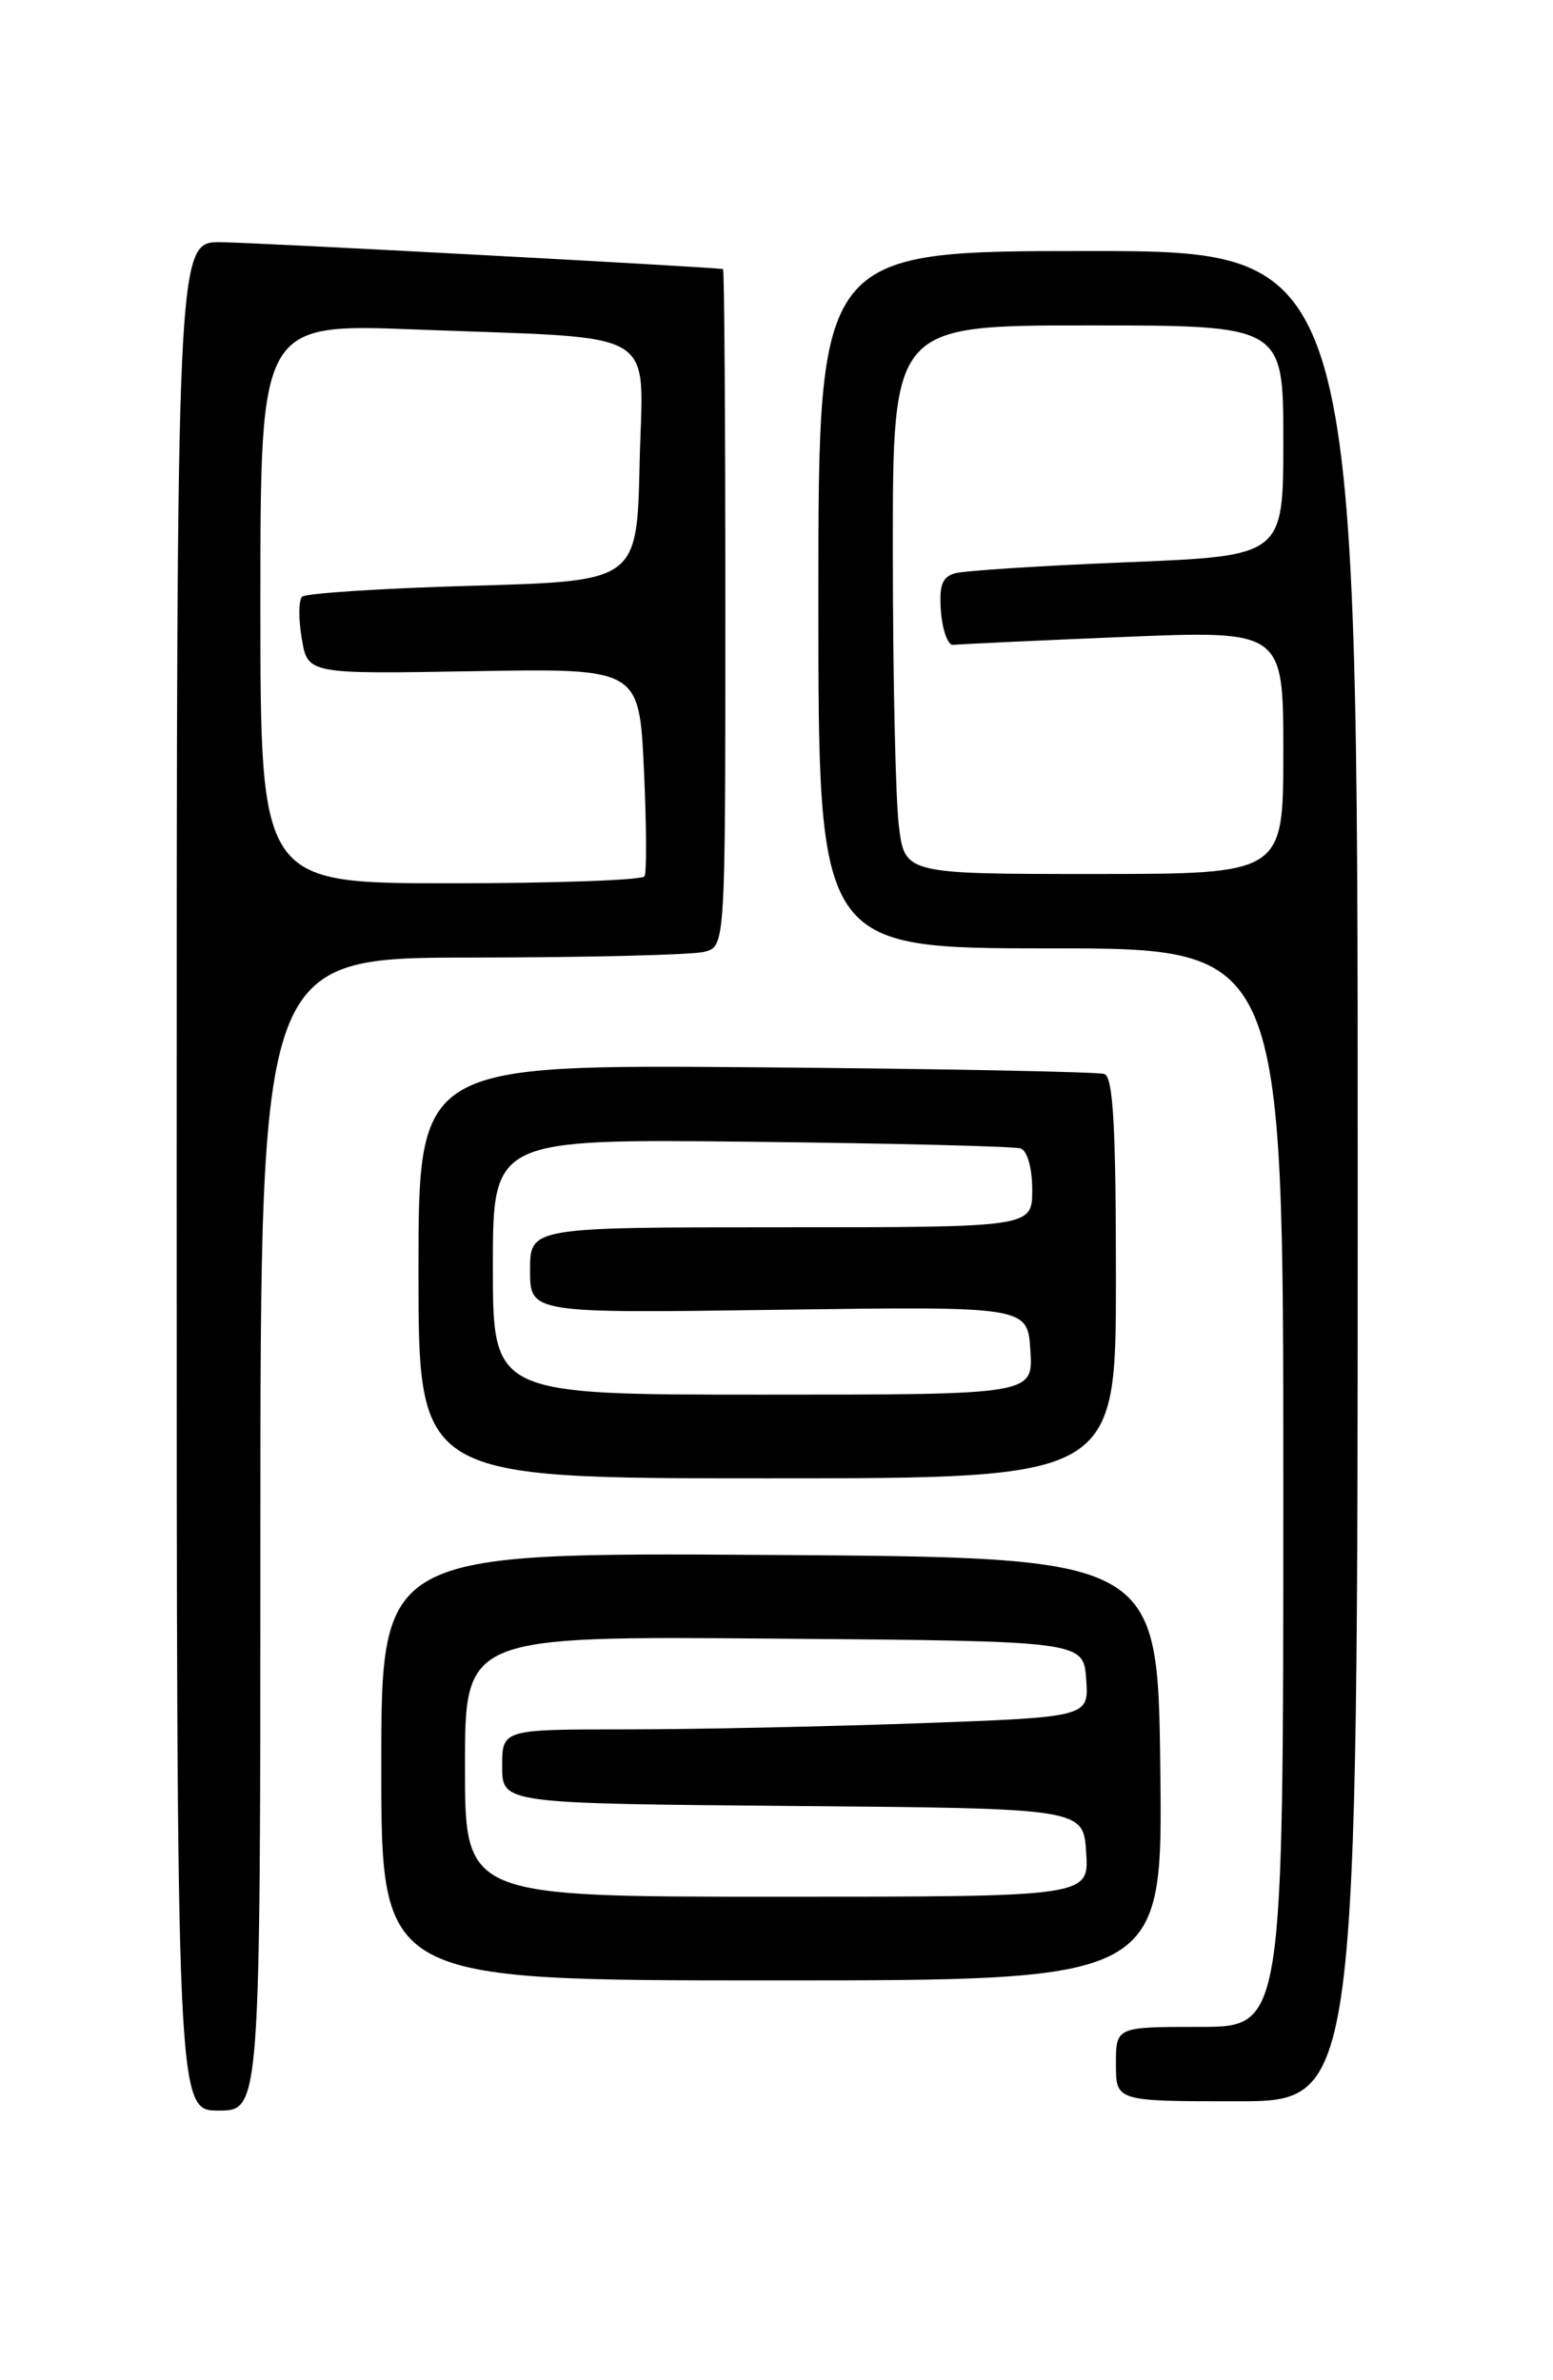 <?xml version="1.0" encoding="UTF-8" standalone="no"?>
<!DOCTYPE svg PUBLIC "-//W3C//DTD SVG 1.1//EN" "http://www.w3.org/Graphics/SVG/1.1/DTD/svg11.dtd" >
<svg xmlns="http://www.w3.org/2000/svg" xmlns:xlink="http://www.w3.org/1999/xlink" version="1.1" viewBox="0 0 167 256">
 <g >
 <path fill="currentColor"
d=" M 28.00 165.00 C 28.00 103.00 28.00 103.00 50.75 102.99 C 63.26 102.98 74.51 102.70 75.75 102.37 C 78.00 101.77 78.00 101.77 78.00 65.38 C 78.00 45.37 77.89 28.97 77.75 28.94 C 76.77 28.73 27.52 26.08 23.75 26.05 C 19.00 26.00 19.00 26.00 19.00 126.50 C 19.00 227.00 19.00 227.00 23.50 227.00 C 28.00 227.00 28.00 227.00 28.00 165.00 Z  M 146.00 126.50 C 146.00 27.00 146.00 27.00 117.00 27.00 C 88.00 27.00 88.00 27.00 88.00 64.50 C 88.00 102.00 88.00 102.00 113.00 102.00 C 138.00 102.00 138.00 102.00 138.00 160.00 C 138.00 218.00 138.00 218.00 129.00 218.00 C 120.00 218.00 120.00 218.00 120.00 222.00 C 120.00 226.00 120.00 226.00 133.00 226.00 C 146.00 226.00 146.00 226.00 146.00 126.50 Z  M 124.77 190.25 C 124.50 167.50 124.50 167.50 82.75 167.24 C 41.00 166.98 41.00 166.98 41.00 189.99 C 41.00 213.00 41.00 213.00 83.02 213.00 C 125.04 213.00 125.04 213.00 124.77 190.25 Z  M 120.00 137.47 C 120.00 121.14 119.70 115.83 118.75 115.51 C 118.06 115.28 101.19 114.95 81.25 114.79 C 45.00 114.50 45.00 114.50 45.00 136.75 C 45.00 159.00 45.00 159.00 82.50 159.00 C 120.00 159.00 120.00 159.00 120.00 137.47 Z  M 28.00 64.89 C 28.00 34.79 28.00 34.79 44.75 35.44 C 71.55 36.48 69.11 35.01 68.78 49.84 C 68.50 62.50 68.50 62.50 50.83 63.00 C 41.11 63.27 32.86 63.81 32.48 64.18 C 32.11 64.56 32.09 66.58 32.45 68.68 C 33.09 72.50 33.09 72.50 50.91 72.19 C 68.73 71.88 68.73 71.88 69.24 82.69 C 69.52 88.63 69.55 93.84 69.31 94.25 C 69.08 94.66 59.68 95.00 48.44 95.00 C 28.00 95.00 28.00 95.00 28.00 64.89 Z  M 96.65 88.75 C 96.30 85.86 96.01 72.59 96.01 59.25 C 96.00 35.00 96.00 35.00 117.00 35.00 C 138.00 35.00 138.00 35.00 138.00 47.39 C 138.00 59.79 138.00 59.79 121.25 60.47 C 112.04 60.84 103.69 61.38 102.69 61.66 C 101.30 62.05 100.96 63.00 101.19 65.83 C 101.36 67.85 101.95 69.44 102.50 69.36 C 103.05 69.29 111.26 68.90 120.75 68.51 C 138.00 67.80 138.00 67.80 138.00 80.90 C 138.00 94.00 138.00 94.00 117.64 94.00 C 97.28 94.00 97.28 94.00 96.65 88.75 Z  M 50.00 189.99 C 50.00 175.97 50.00 175.97 83.25 176.24 C 116.50 176.50 116.50 176.50 116.80 180.59 C 117.10 184.68 117.10 184.68 98.89 185.34 C 88.87 185.70 74.68 186.00 67.34 186.00 C 54.00 186.00 54.00 186.00 54.00 189.99 C 54.00 193.97 54.00 193.97 85.25 194.24 C 116.50 194.50 116.50 194.50 116.80 199.25 C 117.11 204.00 117.11 204.00 83.55 204.00 C 50.00 204.00 50.00 204.00 50.00 189.99 Z  M 53.00 136.25 C 53.00 122.50 53.00 122.50 80.75 122.80 C 96.01 122.97 109.06 123.29 109.75 123.52 C 110.47 123.76 111.00 125.63 111.00 127.97 C 111.00 132.00 111.00 132.00 84.00 132.00 C 57.00 132.00 57.00 132.00 57.00 136.62 C 57.00 141.25 57.00 141.25 83.75 140.87 C 110.50 140.50 110.50 140.50 110.80 145.25 C 111.11 150.00 111.11 150.00 82.05 150.00 C 53.00 150.00 53.00 150.00 53.00 136.25 Z "/>
</g>
</svg>